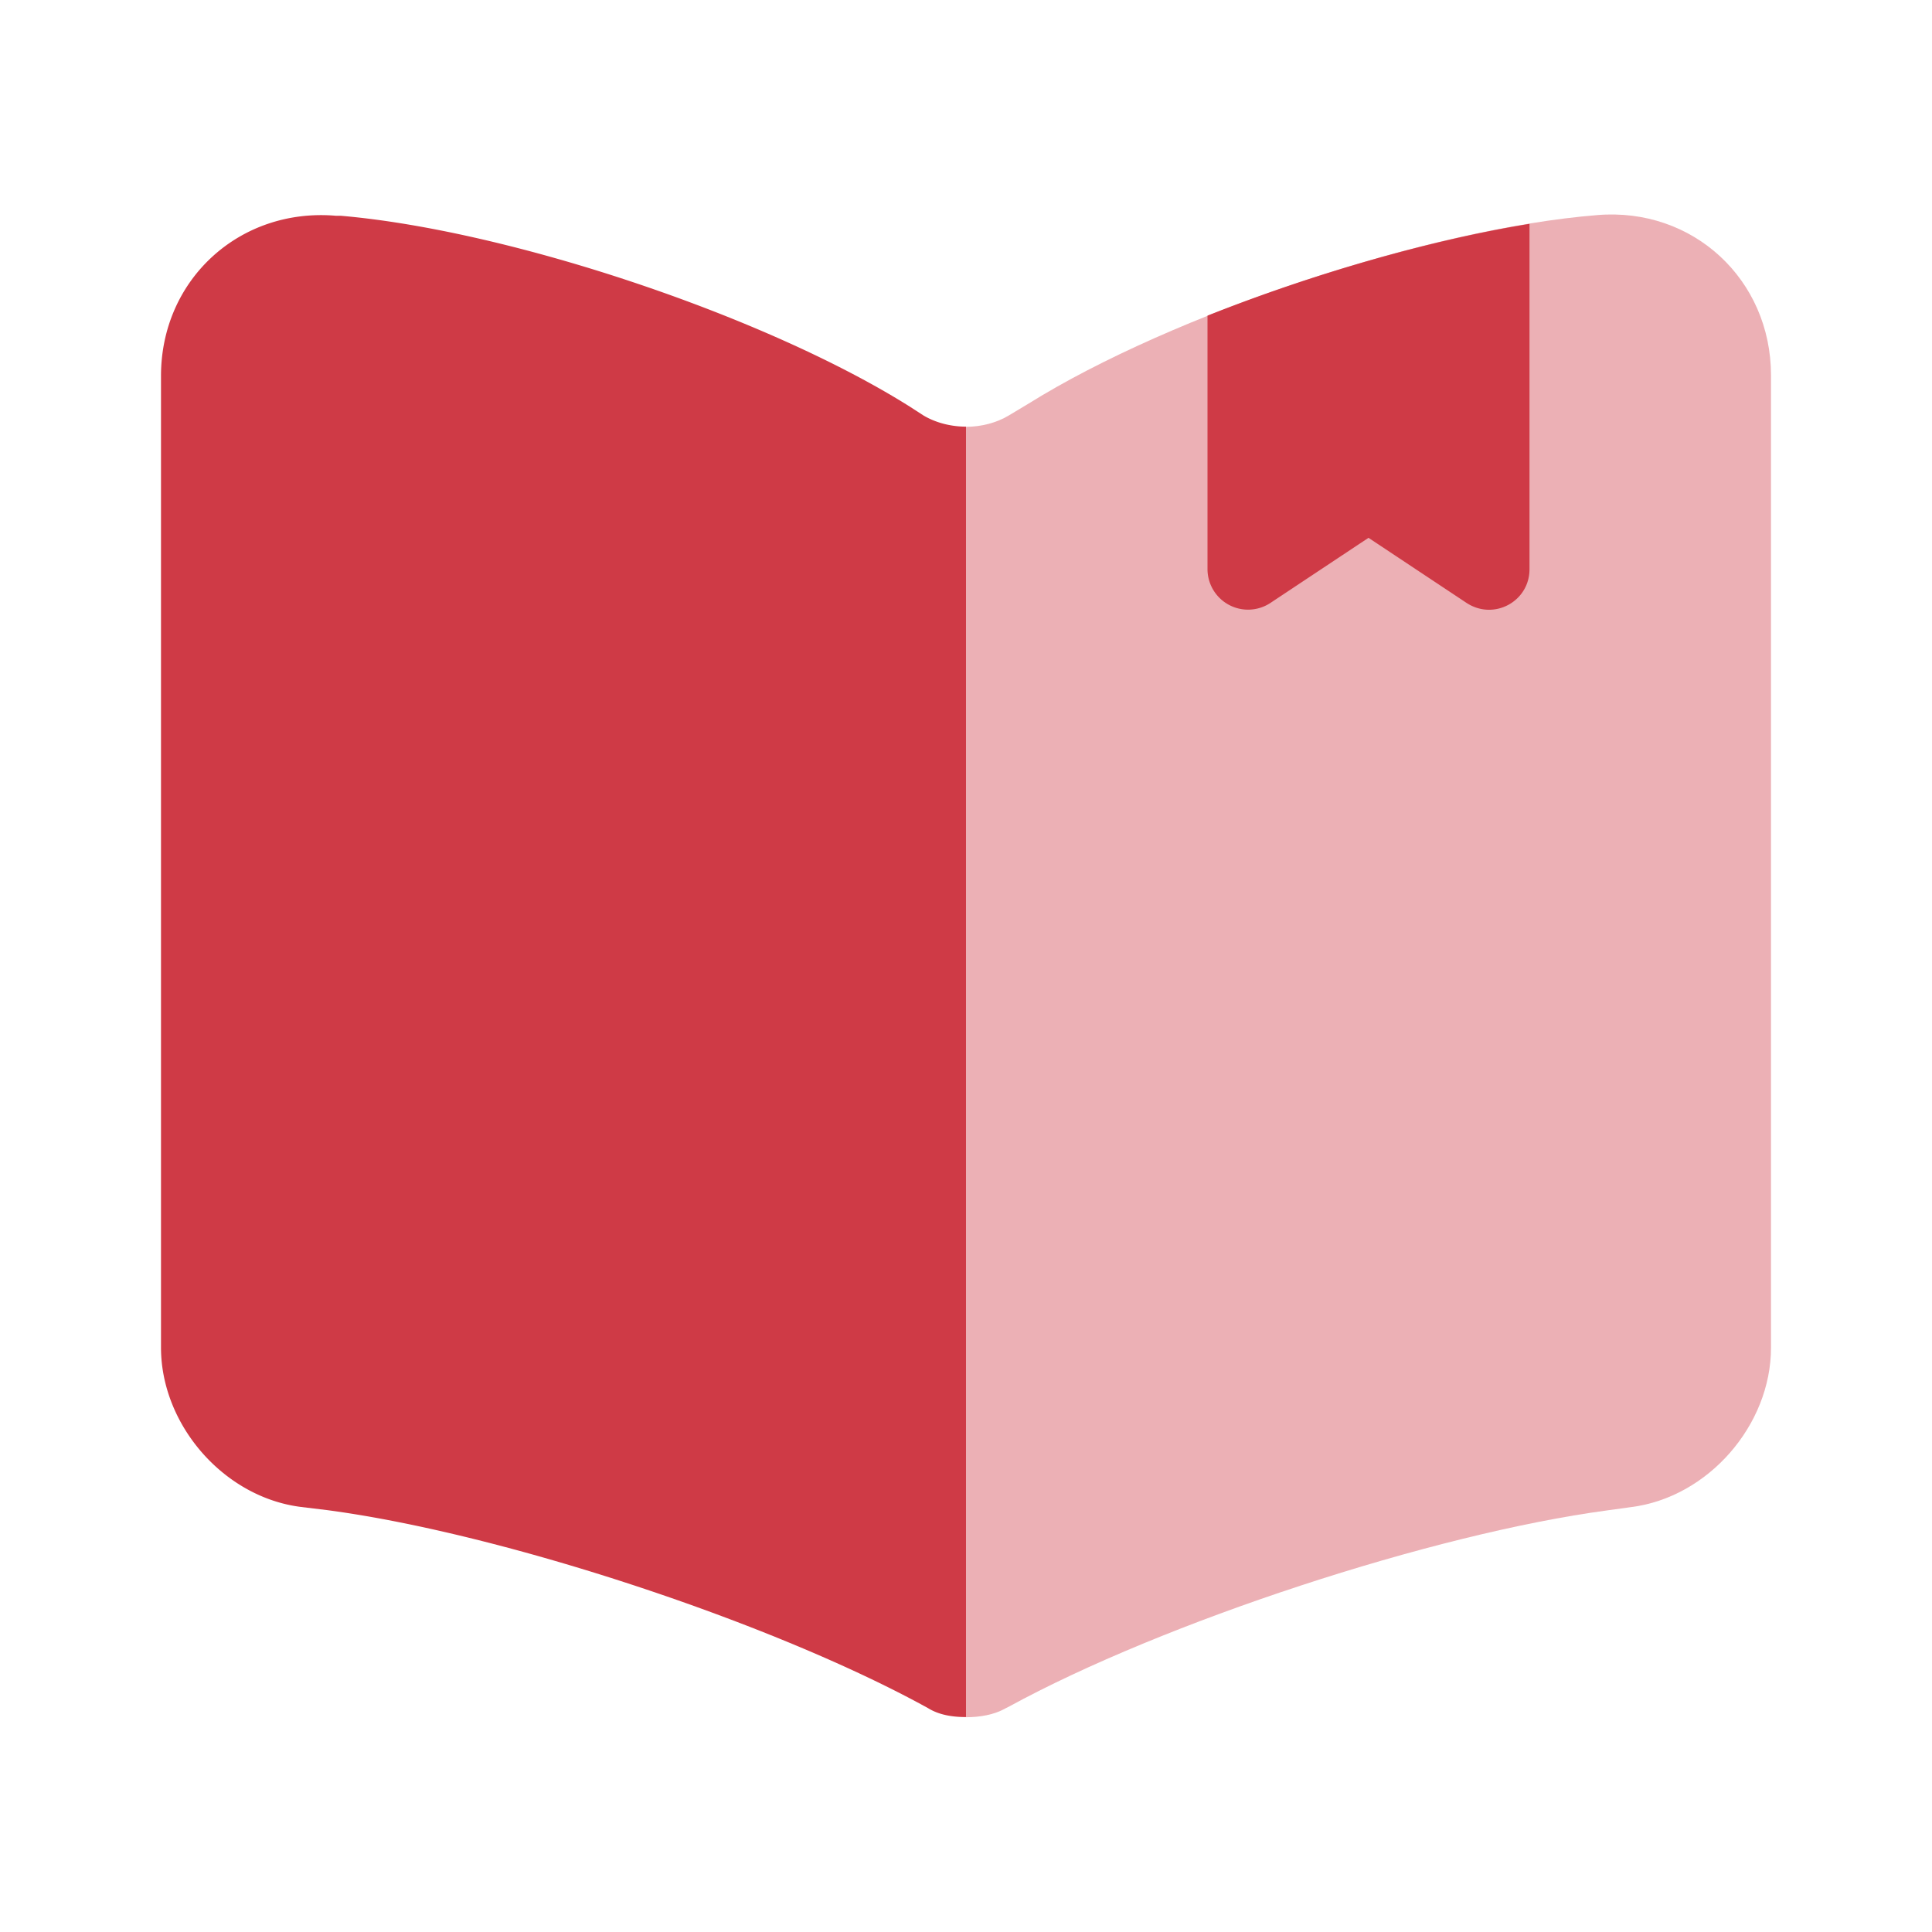 <svg aria-hidden="true" xmlns="http://www.w3.org/2000/svg" width="24" height="24" viewBox="0 0 24 24" fill="none"><path opacity=".4" d="M12 5.302v16.03c.17 0 .35-.03.49-.11l.04-.02c1.92-1.05 5.27-2.15 7.44-2.44l.29-.04c.96-.12 1.74-1.02 1.74-1.98V4.662c0-1.19-.97-2.09-2.16-1.99-2.1.17-5.28 1.23-7.06 2.34l-.25.15c-.15.09-.34.14-.53.14Z" fill="#CF3A46"></path><path d="M2 4.67v12.07c0 .96.78 1.86 1.74 1.98l.33.04c2.18.29 5.54 1.4 7.46 2.46.13.08.29.11.47.11V5.3c-.19 0-.38-.05-.53-.14l-.17-.11C9.52 3.93 6.33 2.86 4.23 2.68h-.06C2.98 2.58 2 3.47 2 4.67ZM19 2.781v4.29c0 .4-.44.64-.78.42L17 6.681l-1.22.81a.504.504 0 0 1-.78-.42v-3.15c1.31-.52 2.77-.94 4-1.14Z" fill="#CF3A46"></path></svg>